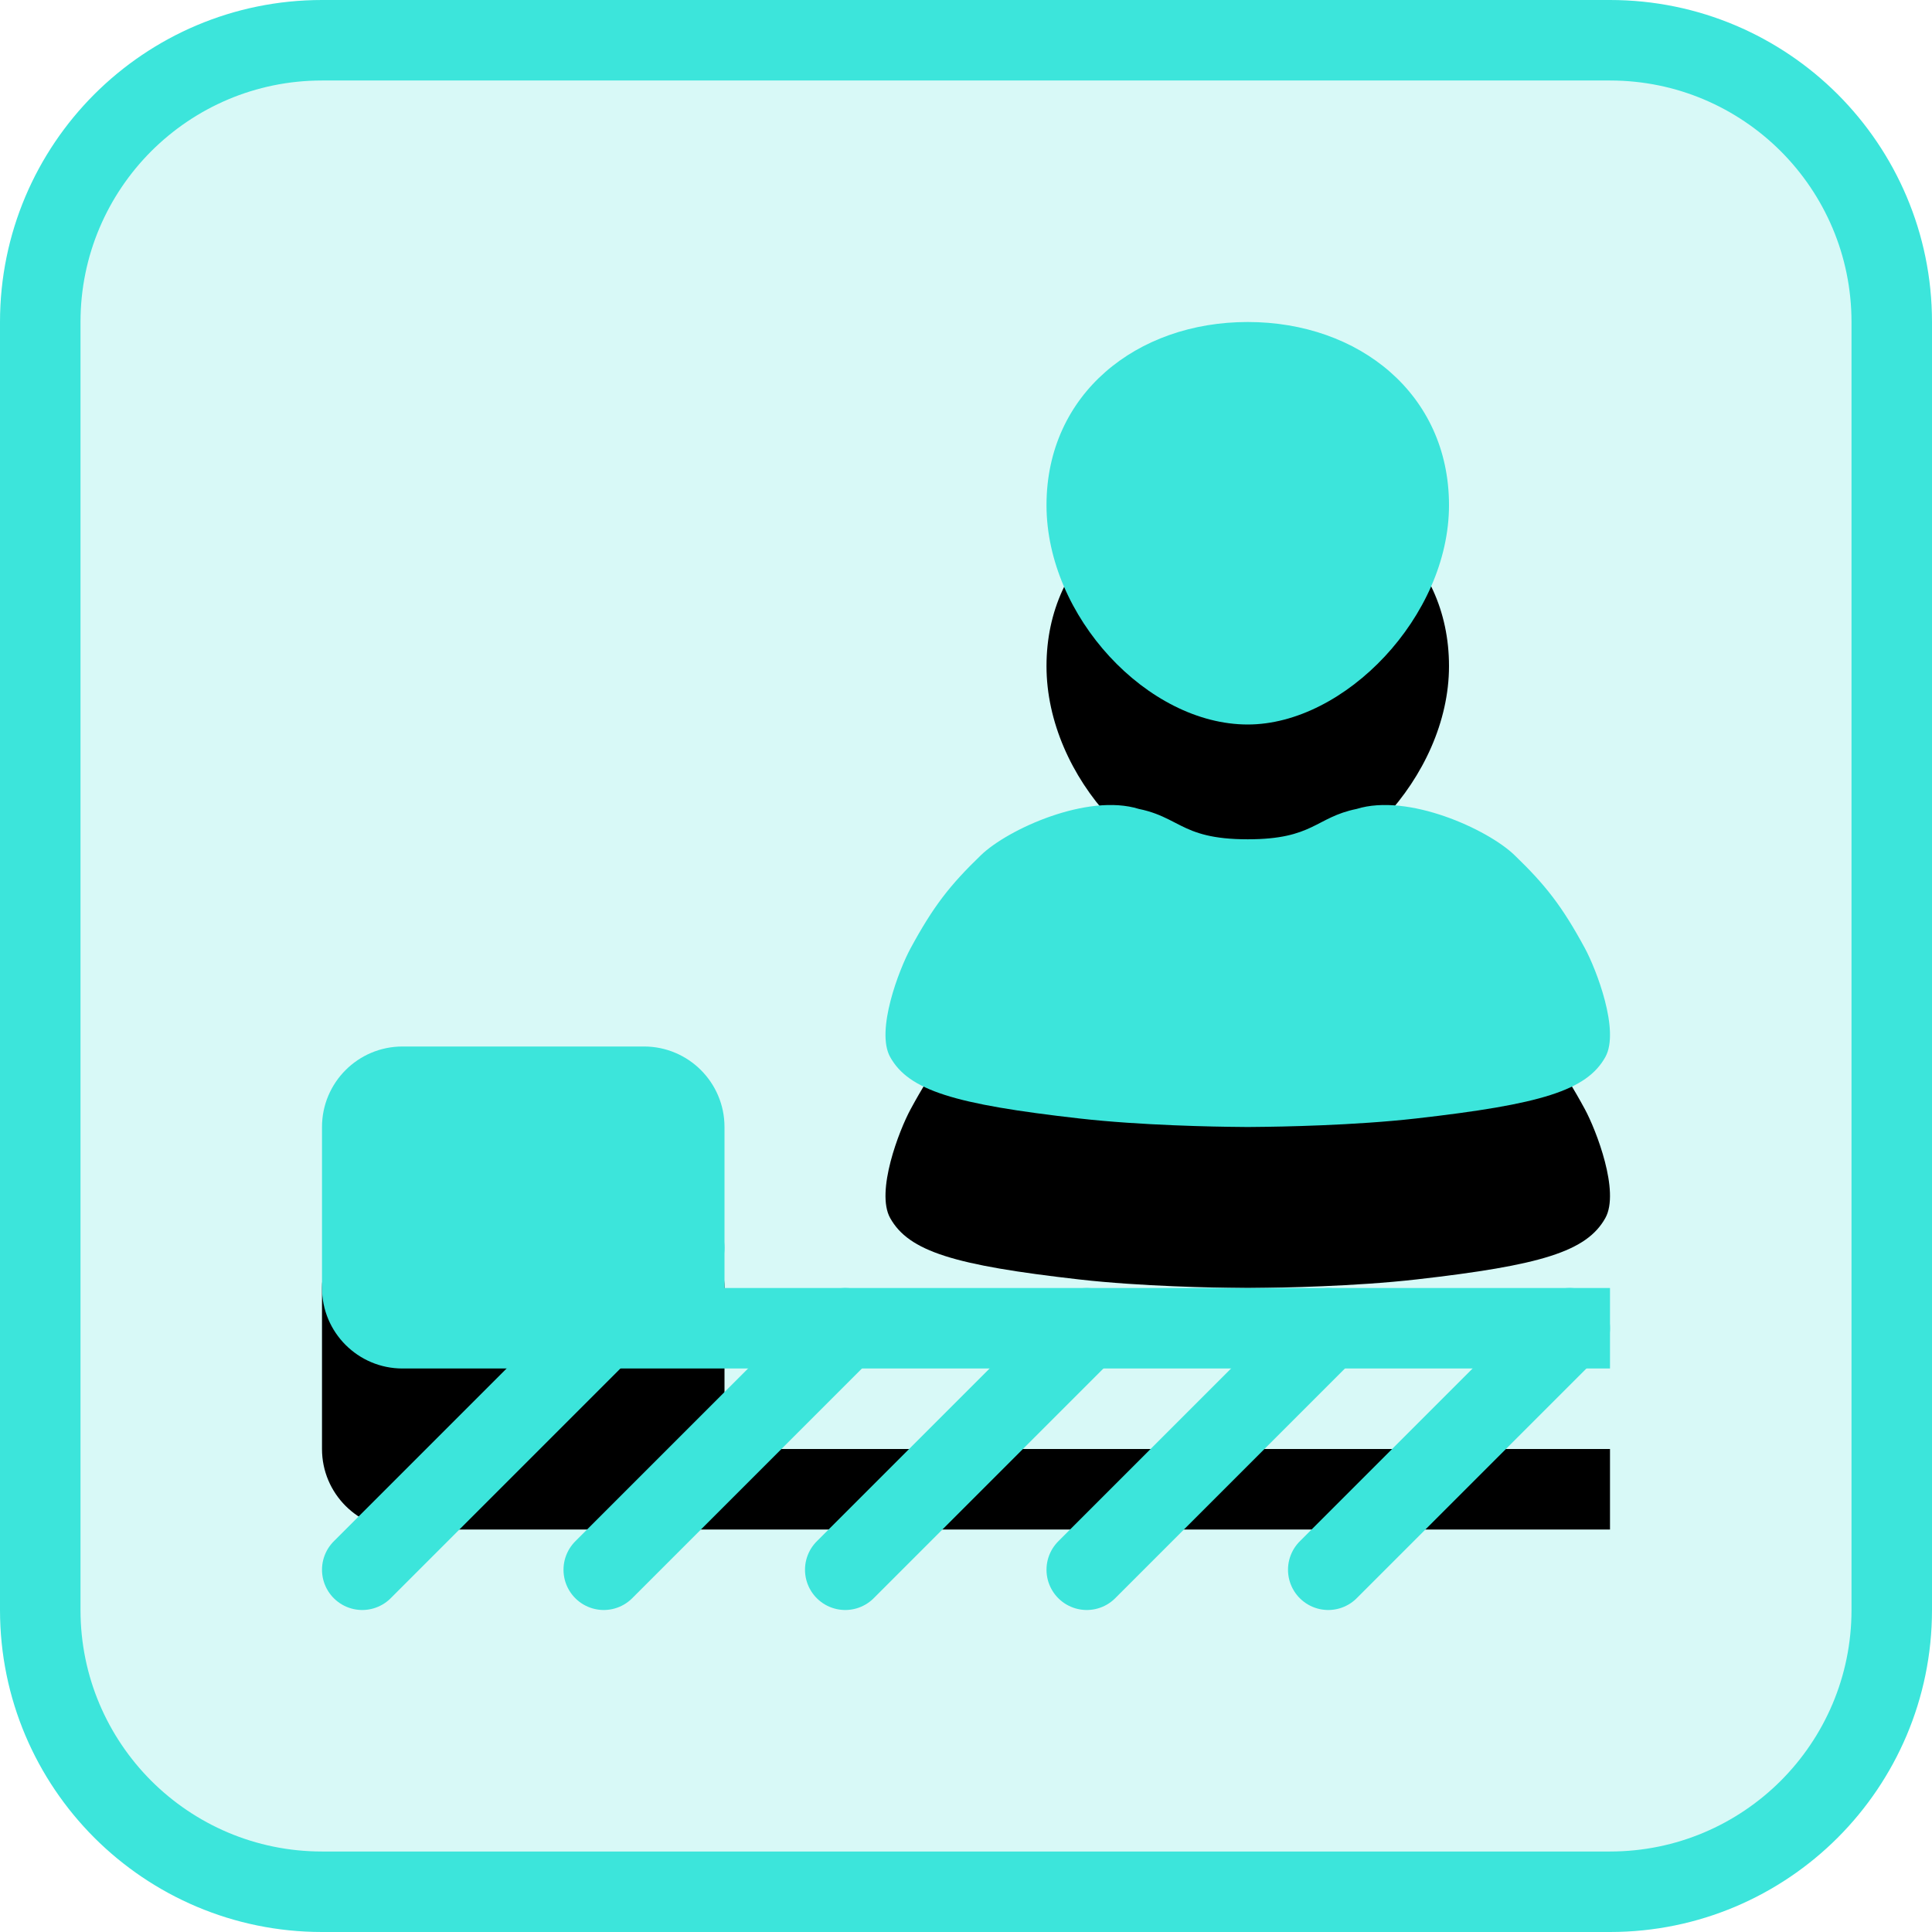 <?xml version="1.0" encoding="UTF-8"?>
<svg width="24px" height="24px" viewBox="0 0 24 24" version="1.1" xmlns="http://www.w3.org/2000/svg" xmlns:xlink="http://www.w3.org/1999/xlink">
    <title>77336F9C-669D-4C43-9891-959BAAB2829F@1x</title>
    <defs>
        <path d="M12.852,6.049 C13.491,5.85 14.482,6.302 14.814,6.623 C15.199,6.994 15.405,7.257 15.688,7.779 C15.829,8.04 16.125,8.803 15.942,9.131 C15.71,9.546 15.145,9.718 13.592,9.894 C12.826,9.981 11.903,9.997 11.601,9.999 L11.512,10 L11.512,10 L11.5,10 C11.5,10 11.496,10 11.488,10 L11.399,9.999 C11.097,9.997 10.174,9.981 9.408,9.894 C7.855,9.718 7.29,9.546 7.058,9.131 C6.875,8.803 7.17,8.04 7.312,7.779 C7.595,7.257 7.801,6.994 8.186,6.623 C8.518,6.302 9.509,5.85 10.148,6.049 C10.305,6.081 10.416,6.129 10.519,6.18 L10.67,6.257 C10.85,6.347 11.06,6.426 11.5,6.426 C12.317,6.426 12.341,6.153 12.852,6.049 Z M11.5,0 C12.881,0 14,0.895 14,2.275 C14,3.656 12.705,5 11.5,5 C10.255,5 9,3.656 9,2.275 C9,0.895 10.119,0 11.5,0 Z" id="path-1"></path>
        <filter x="-77.8%" y="-50.0%" width="255.6%" height="240.0%" filterUnits="objectBoundingBox" id="filter-2">
            <feOffset dx="0" dy="2" in="SourceAlpha" result="shadowOffsetOuter1"></feOffset>
            <feGaussianBlur stdDeviation="2" in="shadowOffsetOuter1" result="shadowBlurOuter1"></feGaussianBlur>
            <feColorMatrix values="0 0 0 0 0   0 0 0 0 0   0 0 0 0 0  0 0 0 0.5 0" type="matrix" in="shadowBlurOuter1"></feColorMatrix>
        </filter>
        <path d="M1,4 C0.448,4 6.76353751e-17,3.552 0,3 L0,1 C-6.76353751e-17,0.448 0.448,1.01453063e-16 1,0 L4,0 C4.552,-1.01453063e-16 5,0.448 5,1 L5,3 L16,3 L16,4 L1,4 Z" id="path-3"></path>
        <filter x="-43.8%" y="-125.0%" width="187.5%" height="450.0%" filterUnits="objectBoundingBox" id="filter-4">
            <feOffset dx="0" dy="2" in="SourceAlpha" result="shadowOffsetOuter1"></feOffset>
            <feGaussianBlur stdDeviation="2" in="shadowOffsetOuter1" result="shadowBlurOuter1"></feGaussianBlur>
            <feColorMatrix values="0 0 0 0 0   0 0 0 0 0   0 0 0 0 0  0 0 0 0.5 0" type="matrix" in="shadowBlurOuter1"></feColorMatrix>
        </filter>
    </defs>
    <g id="Smart-Infrastructure" stroke="none" stroke-width="1" fill="none" fill-rule="evenodd">
        <g id="24-Smart-Infrastructure-/-03-Sctructure-/-03_32_search-by-station" transform="translate(-184, -345)">
            <g id="station-list" transform="translate(116, 217)">
                <g id="Group-8" transform="translate(68, 128)">
                    <path d="M20,0.5 C20.966,0.5 21.841,0.892 22.475,1.525 C23.108,2.159 23.5,3.034 23.5,4 L23.5,4 L23.5,20 C23.5,20.966 23.108,21.841 22.475,22.475 C21.841,23.108 20.966,23.5 20,23.5 L20,23.5 L4,23.5 C3.034,23.5 2.159,23.108 1.525,22.475 C0.892,21.841 0.5,20.966 0.5,20 L0.5,20 L0.5,4 C0.5,3.034 0.892,2.159 1.525,1.525 C2.159,0.892 3.034,0.5 4,0.5 L4,0.5 Z" id="Rectangle-6-Copy-18" stroke="#3CE5DB" fill-opacity="0.2" fill="#3CE5DB"></path>
                    <g id="station-toolbox-ic">
                        <rect id="Rectangle" x="0" y="0" width="24" height="24"></rect>
                        <g id="Group-33" transform="translate(4, 4)">
                            <g id="Mask" fill-rule="nonzero">
                                <use fill="black" fill-opacity="1" filter="url(#filter-2)" xlink:href="#path-1"></use>
                                <use fill="#3CE5DB" xlink:href="#path-1"></use>
                            </g>
                            <g id="Group-34" transform="translate(0, 9)">
                                <g id="Combined-Shape">
                                    <use fill="black" fill-opacity="1" filter="url(#filter-4)" xlink:href="#path-3"></use>
                                    <use fill="#3CE5DB" fill-rule="evenodd" xlink:href="#path-3"></use>
                                </g>
                                <line x1="0.5" y1="6.5" x2="4.5" y2="2.5" id="Path-7" stroke="#3CE5DB" stroke-linecap="round"></line>
                                <line x1="3.5" y1="6.5" x2="6.5" y2="3.5" id="Path-7" stroke="#3CE5DB" stroke-linecap="round"></line>
                                <line x1="6.5" y1="6.5" x2="9.5" y2="3.5" id="Path-7" stroke="#3CE5DB" stroke-linecap="round"></line>
                                <line x1="9.5" y1="6.5" x2="12.5" y2="3.5" id="Path-7" stroke="#3CE5DB" stroke-linecap="round"></line>
                                <line x1="12.5" y1="6.5" x2="15.5" y2="3.5" id="Path-7" stroke="#3CE5DB" stroke-linecap="round"></line>
                            </g>
                        </g>
                    </g>
                </g>
            </g>
        </g>
    </g>
</svg>